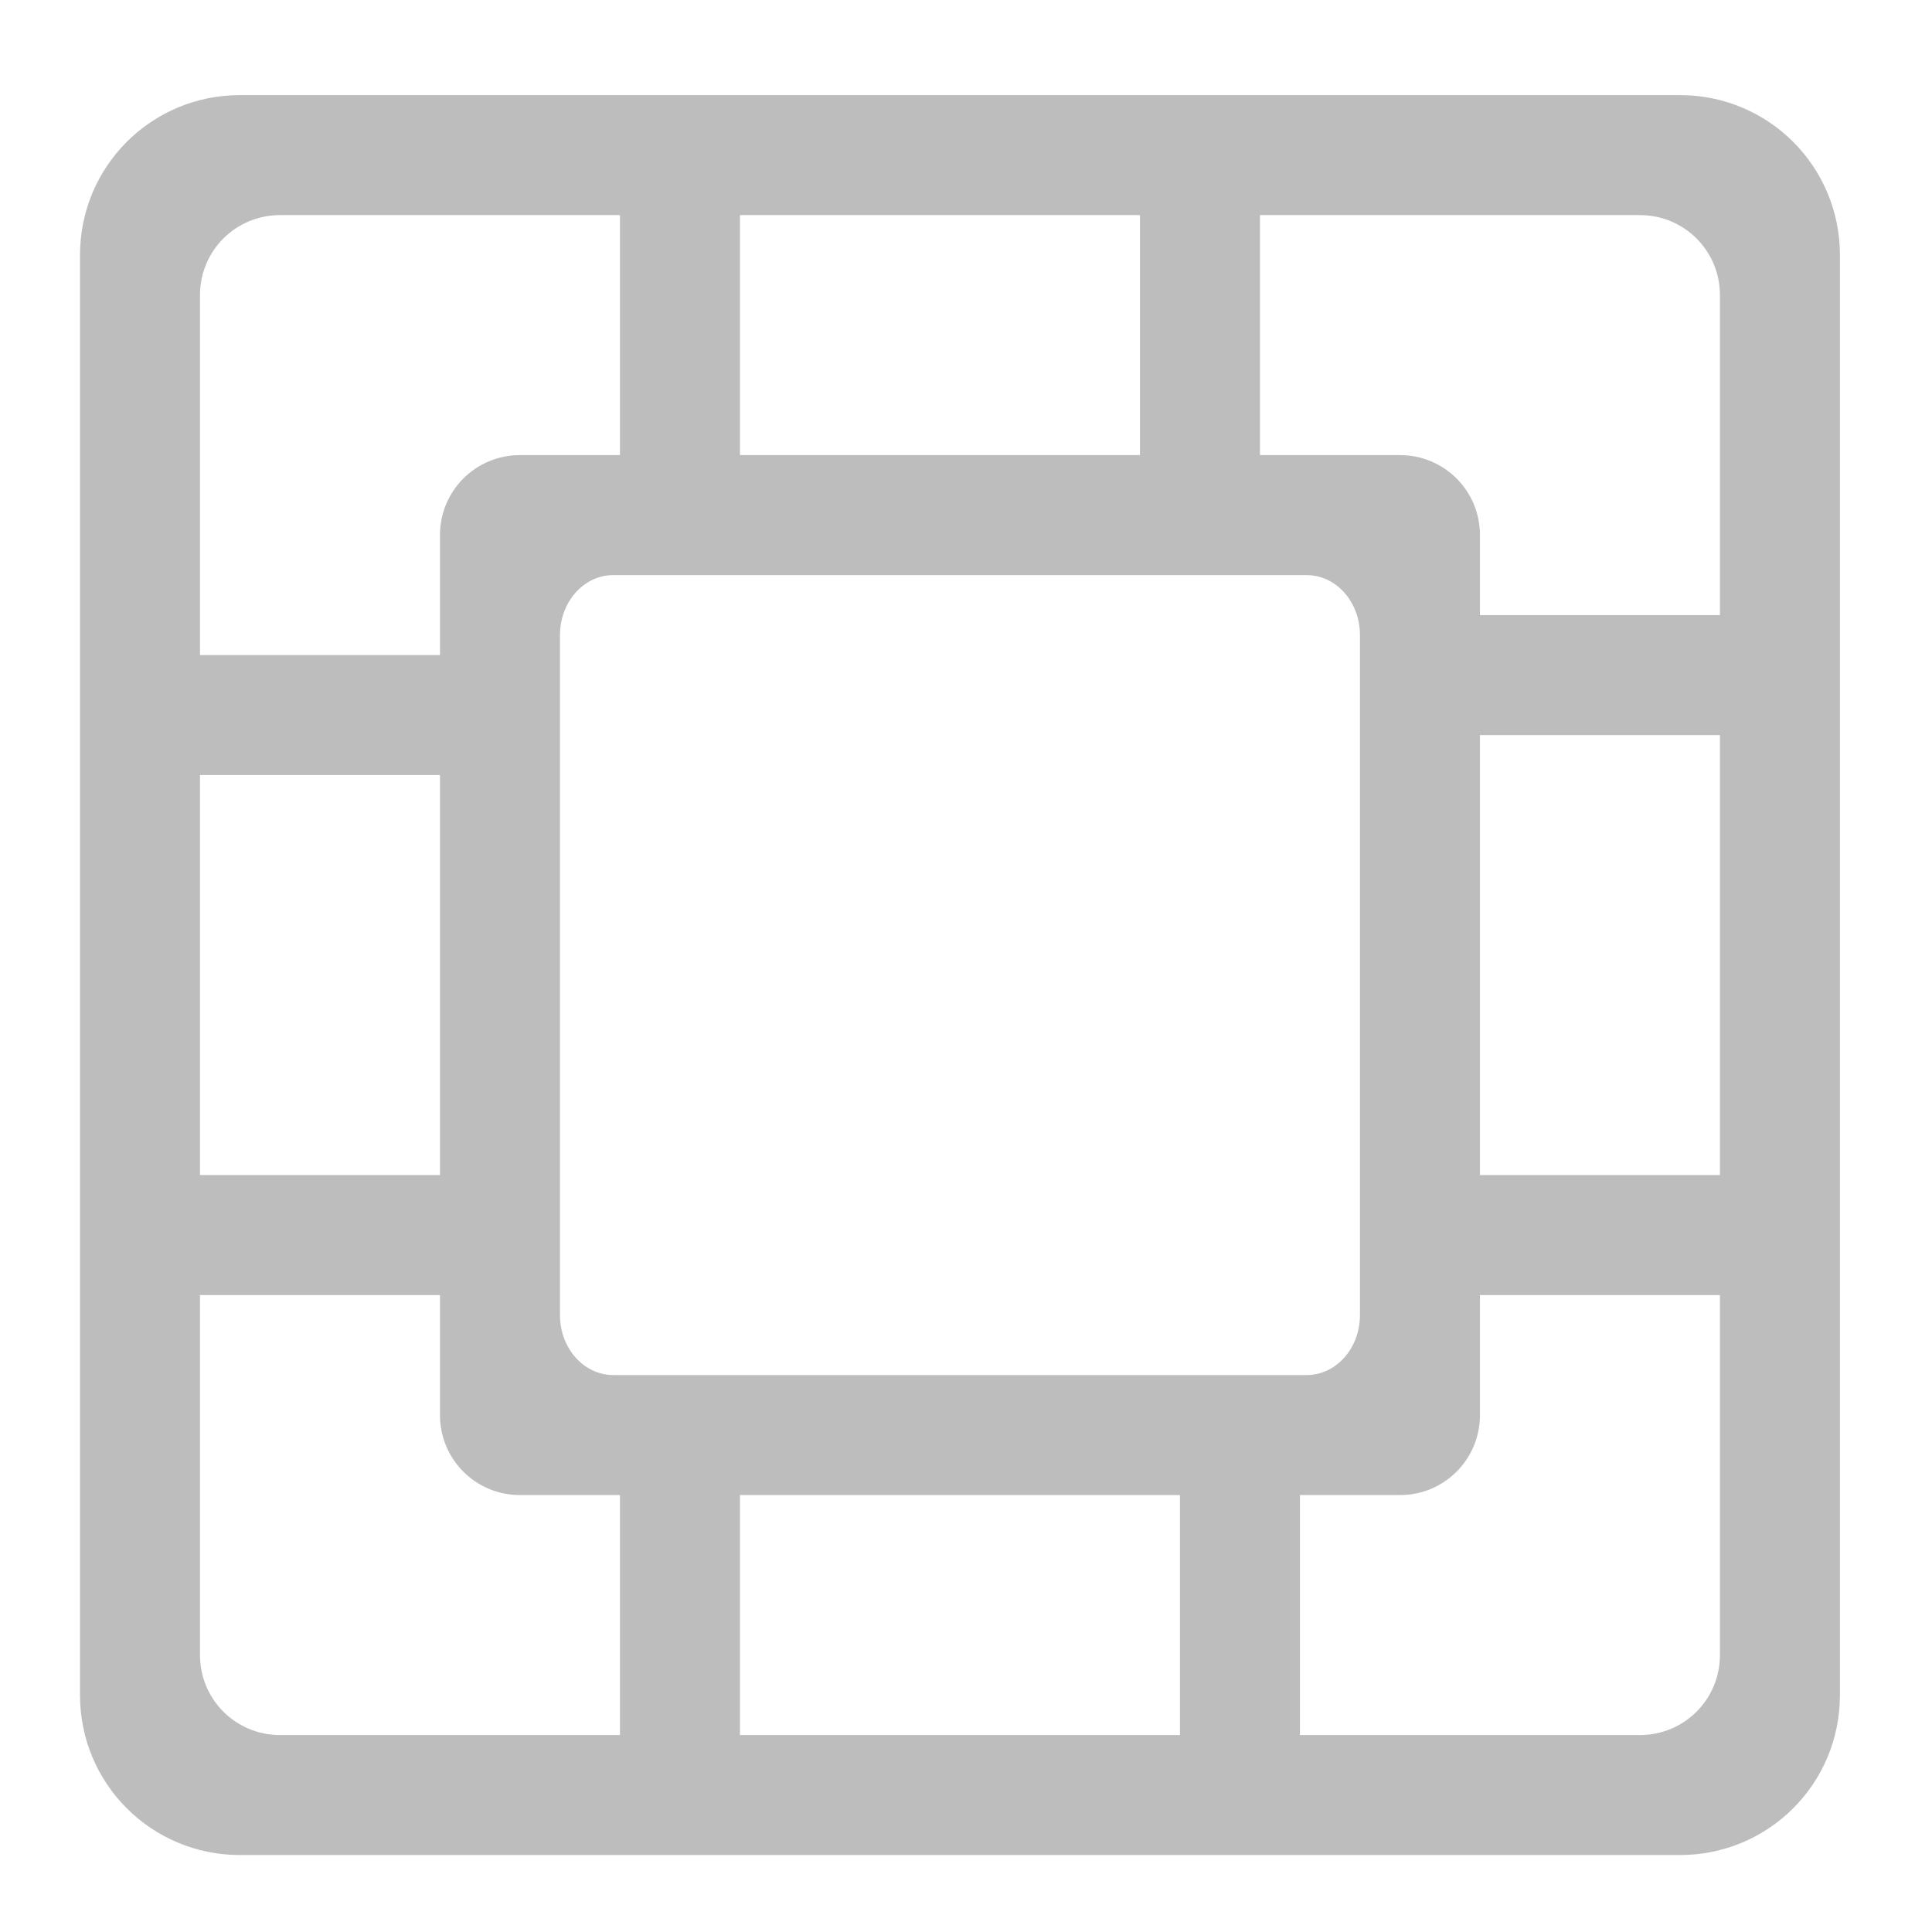 <?xml version="1.0" encoding="UTF-8" standalone="no"?>
<!-- Created with Inkscape (http://www.inkscape.org/) -->

<svg
   xmlns:dc="http://purl.org/dc/elements/1.1/"
   xmlns:cc="http://creativecommons.org/ns#"
   xmlns:rdf="http://www.w3.org/1999/02/22-rdf-syntax-ns#"
   xmlns:svg="http://www.w3.org/2000/svg"
   xmlns="http://www.w3.org/2000/svg"
   xmlns:sodipodi="http://sodipodi.sourceforge.net/DTD/sodipodi-0.dtd"
   xmlns:inkscape="http://www.inkscape.org/namespaces/inkscape"
   width="512mm"
   height="512mm"
   viewBox="0 0 512 512"
   version="1.1"
   id="svg3705"
   inkscape:version="0.92.2 2405546, 2018-03-11"
   sodipodi:docname="edit-table-cell-merge.svg">
  <defs
     id="defs3699" />
  <sodipodi:namedview
     id="base"
     pagecolor="#ffffff"
     bordercolor="#666666"
     borderopacity="1.0"
     inkscape:pageopacity="0.0"
     inkscape:pageshadow="2"
     inkscape:zoom="0.30182666"
     inkscape:cx="1390.344"
     inkscape:cy="738.23392"
     inkscape:document-units="mm"
     inkscape:current-layer="layer1"
     showgrid="true"
     showguides="true"
     inkscape:guide-bbox="true"
     inkscape:window-width="1920"
     inkscape:window-height="1025"
     inkscape:window-x="0"
     inkscape:window-y="30"
     inkscape:window-maximized="1"
     inkscape:measure-start="0,0"
     inkscape:measure-end="0,0">
    <inkscape:grid
       type="xygrid"
       id="grid3707" />
    <sodipodi:guide
       position="719.667,486.833"
       orientation="0,1"
       id="guide3711"
       inkscape:locked="false" />
    <sodipodi:guide
       position="486.833,105.833"
       orientation="-1,-1.3113658e-08"
       id="guide3713"
       inkscape:locked="false" />
    <sodipodi:guide
       position="-158.75,21.167"
       orientation="0,1"
       id="guide3715"
       inkscape:locked="false" />
    <sodipodi:guide
       position="254,254"
       orientation="1,0"
       id="guide3717"
       inkscape:locked="false" />
    <sodipodi:guide
       position="550.333,254"
       orientation="0,1"
       id="guide3742"
       inkscape:locked="false" />
    <sodipodi:guide
       position="550.333,254"
       orientation="4.2706773e-08,-1"
       id="guide3744"
       inkscape:locked="false" />
    <sodipodi:guide
       position="243.417,486.833"
       orientation="0,1"
       id="guide3748"
       inkscape:locked="false" />
    <sodipodi:guide
       position="412.75,486.833"
       orientation="0,1"
       id="guide888"
       inkscape:locked="false" />
    <sodipodi:guide
       position="381,21.167"
       orientation="0,1"
       id="guide890"
       inkscape:locked="false" />
    <sodipodi:guide
       position="254,391.583"
       orientation="1,0"
       id="guide976"
       inkscape:locked="false" />
    <sodipodi:guide
       position="254,381"
       orientation="1,0"
       id="guide978"
       inkscape:locked="false" />
    <sodipodi:guide
       position="211.667,254"
       orientation="0,1"
       id="guide1042"
       inkscape:locked="false" />
    <sodipodi:guide
       position="381,486.833"
       orientation="0,1"
       id="guide1044"
       inkscape:locked="false" />
    <sodipodi:guide
       position="370.417,21.167"
       orientation="-3.774936e-09,-1"
       id="guide1046"
       inkscape:locked="false" />
    <sodipodi:guide
       position="84.667,402.167"
       orientation="1,1.0515891e-09"
       id="guide858"
       inkscape:locked="false" />
  </sodipodi:namedview>
  <g
     inkscape:label="Layer 1"
     inkscape:groupmode="layer"
     id="layer1"
     transform="translate(0,215)">
    <g
       id="g887"
       transform="rotate(90,261.938,50.937)" />
    <g
       id="g857" />
    <g
       id="g863"
       transform="rotate(90,254,43)" />
    <g
       transform="rotate(90,418.042,207.042)"
       id="g869" />
    <path
       style="opacity:1;vector-effect:none;fill:#bdbdbd;fill-opacity:1;stroke:none;stroke-width:11.339;stroke-linecap:round;stroke-linejoin:round;stroke-miterlimit:4;stroke-dasharray:none;stroke-dashoffset:0;stroke-opacity:1;paint-order:normal"
       d="M 240 95.117 C 151.36 95.117 80 166.477 80 255.117 L 80 475.117 L 80 495.117 L 80 1455.117 L 80 1635.117 L 80 1695.117 C 80 1783.757 151.36 1855.117 240 1855.117 L 413.373 1855.117 L 480 1855.117 L 1440 1855.117 L 1466.627 1855.117 L 1680 1855.117 C 1768.64 1855.117 1840 1783.757 1840 1695.117 L 1840 1595.119 L 1840 1455.117 L 1840 495.117 L 1840 435.117 L 1840 255.117 C 1840 166.477 1768.64 95.117 1680 95.117 L 1580 95.117 L 1440 95.117 L 480 95.117 L 420 95.117 L 240 95.117 z M 280 215.117 L 420 215.117 L 480 215.117 L 620 215.117 L 620 455.117 L 520 455.117 C 475.68 455.117 440 490.797 440 535.117 L 440 655.117 L 200 655.117 L 200 495.117 L 200 475.117 L 200 295.117 C 200 250.797 235.68 215.117 280 215.117 z M 740 215.117 L 1140 215.117 L 1140 455.117 L 740 455.117 L 740 215.117 z M 1260 215.117 L 1440 215.117 L 1580 215.117 L 1640 215.117 C 1684.32 215.117 1720 250.797 1720 295.117 L 1720 435.117 L 1720 495.117 L 1720 615.117 L 1480 615.117 L 1480 535.117 C 1480 490.797 1444.32 455.117 1400 455.117 L 1260 455.117 L 1260 215.117 z M 613.373 575.117 L 1306.627 575.117 C 1336.196 575.117 1360 601.877 1360 635.117 L 1360 1315.117 C 1360 1348.357 1336.196 1375.117 1306.627 1375.117 L 613.373 1375.117 C 583.804 1375.117 560 1348.357 560 1315.117 L 560 635.117 C 560 601.877 583.804 575.117 613.373 575.117 z M 1480 735.117 L 1720 735.117 L 1720 1175.117 L 1480 1175.117 L 1480 735.117 z M 200 775.117 L 440 775.117 L 440 1175.117 L 200 1175.117 L 200 775.117 z M 200 1295.117 L 440 1295.117 L 440 1415.117 C 440 1459.437 475.68 1495.117 520 1495.117 L 620 1495.117 L 620 1735.117 L 480 1735.117 L 413.373 1735.117 L 280 1735.117 C 235.68 1735.117 200 1699.437 200 1655.117 L 200 1635.117 L 200 1455.117 L 200 1295.117 z M 1480 1295.117 L 1720 1295.117 L 1720 1455.117 L 1720 1595.119 L 1720 1655.117 C 1720 1699.437 1684.32 1735.117 1640 1735.117 L 1466.627 1735.117 L 1440 1735.117 L 1300 1735.117 L 1300 1495.117 L 1400 1495.117 C 1444.32 1495.117 1480 1459.437 1480 1415.117 L 1480 1295.117 z M 740 1495.117 L 1180 1495.117 L 1180 1735.117 L 740 1735.117 L 740 1495.117 z "
       transform="matrix(0.265,0,0,0.265,0,-215)"
       id="rect878" />
  </g>
</svg>
